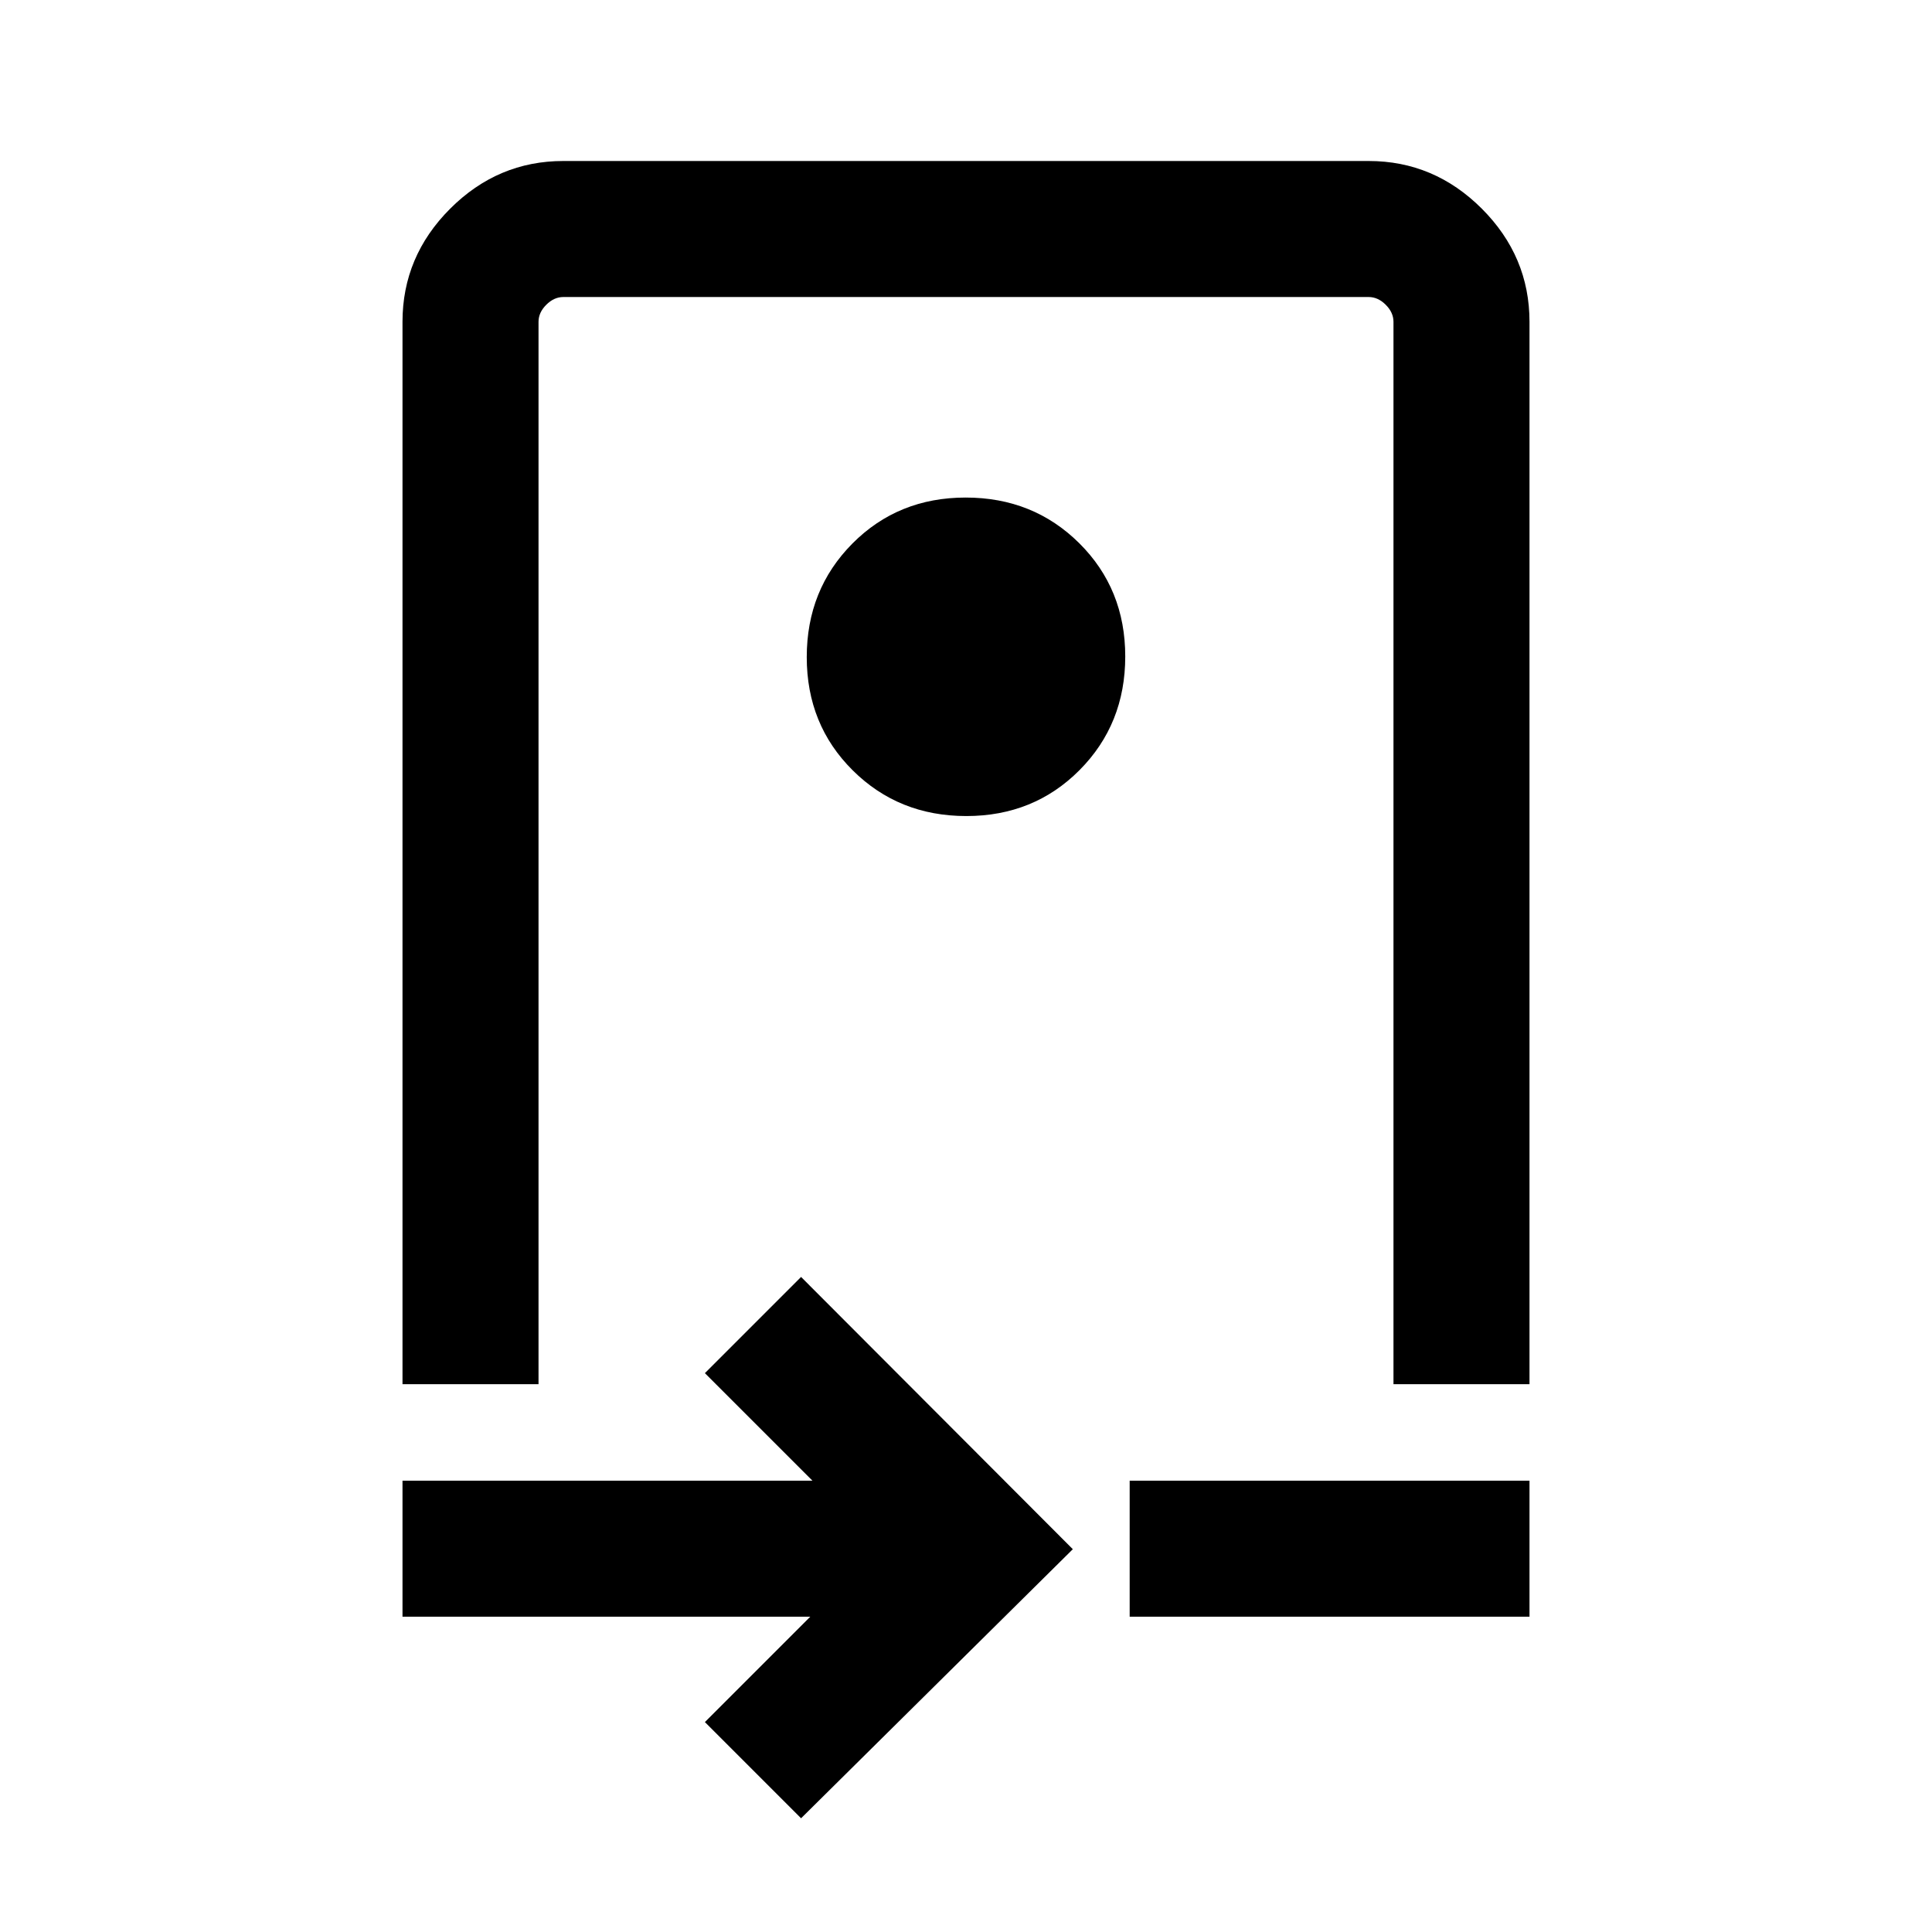 <svg xmlns="http://www.w3.org/2000/svg" height="40" viewBox="0 -960 960 960" width="40"><path d="M200-272.21V-800.1q0-32.51 23.69-56.21Q247.39-880 279.9-880h400.2q32.51 0 56.21 23.69Q760-832.61 760-800.1v527.89h-67.59V-800.1q0-4.62-3.85-8.46-3.84-3.85-8.46-3.85H279.9q-4.62 0-8.46 3.85-3.85 3.84-3.85 8.46v527.89H200Zm280.16-282.3q33.58 0 56.28-22.85 22.69-22.85 22.69-56.44 0-33.58-22.85-56.28-22.85-22.69-56.44-22.69-33.58 0-56.28 22.85-22.69 22.85-22.69 56.44 0 33.58 22.85 56.27 22.85 22.7 56.44 22.7Zm-82.11 498-47.79-47.8 52.36-52.36H200v-67.59h203.7l-53.44-53.43 47.79-47.8 135.03 135.28-135.03 133.7Zm163.28-100.16v-67.59H760v67.59H561.33Zm-80.25-387.46Z"/></svg>